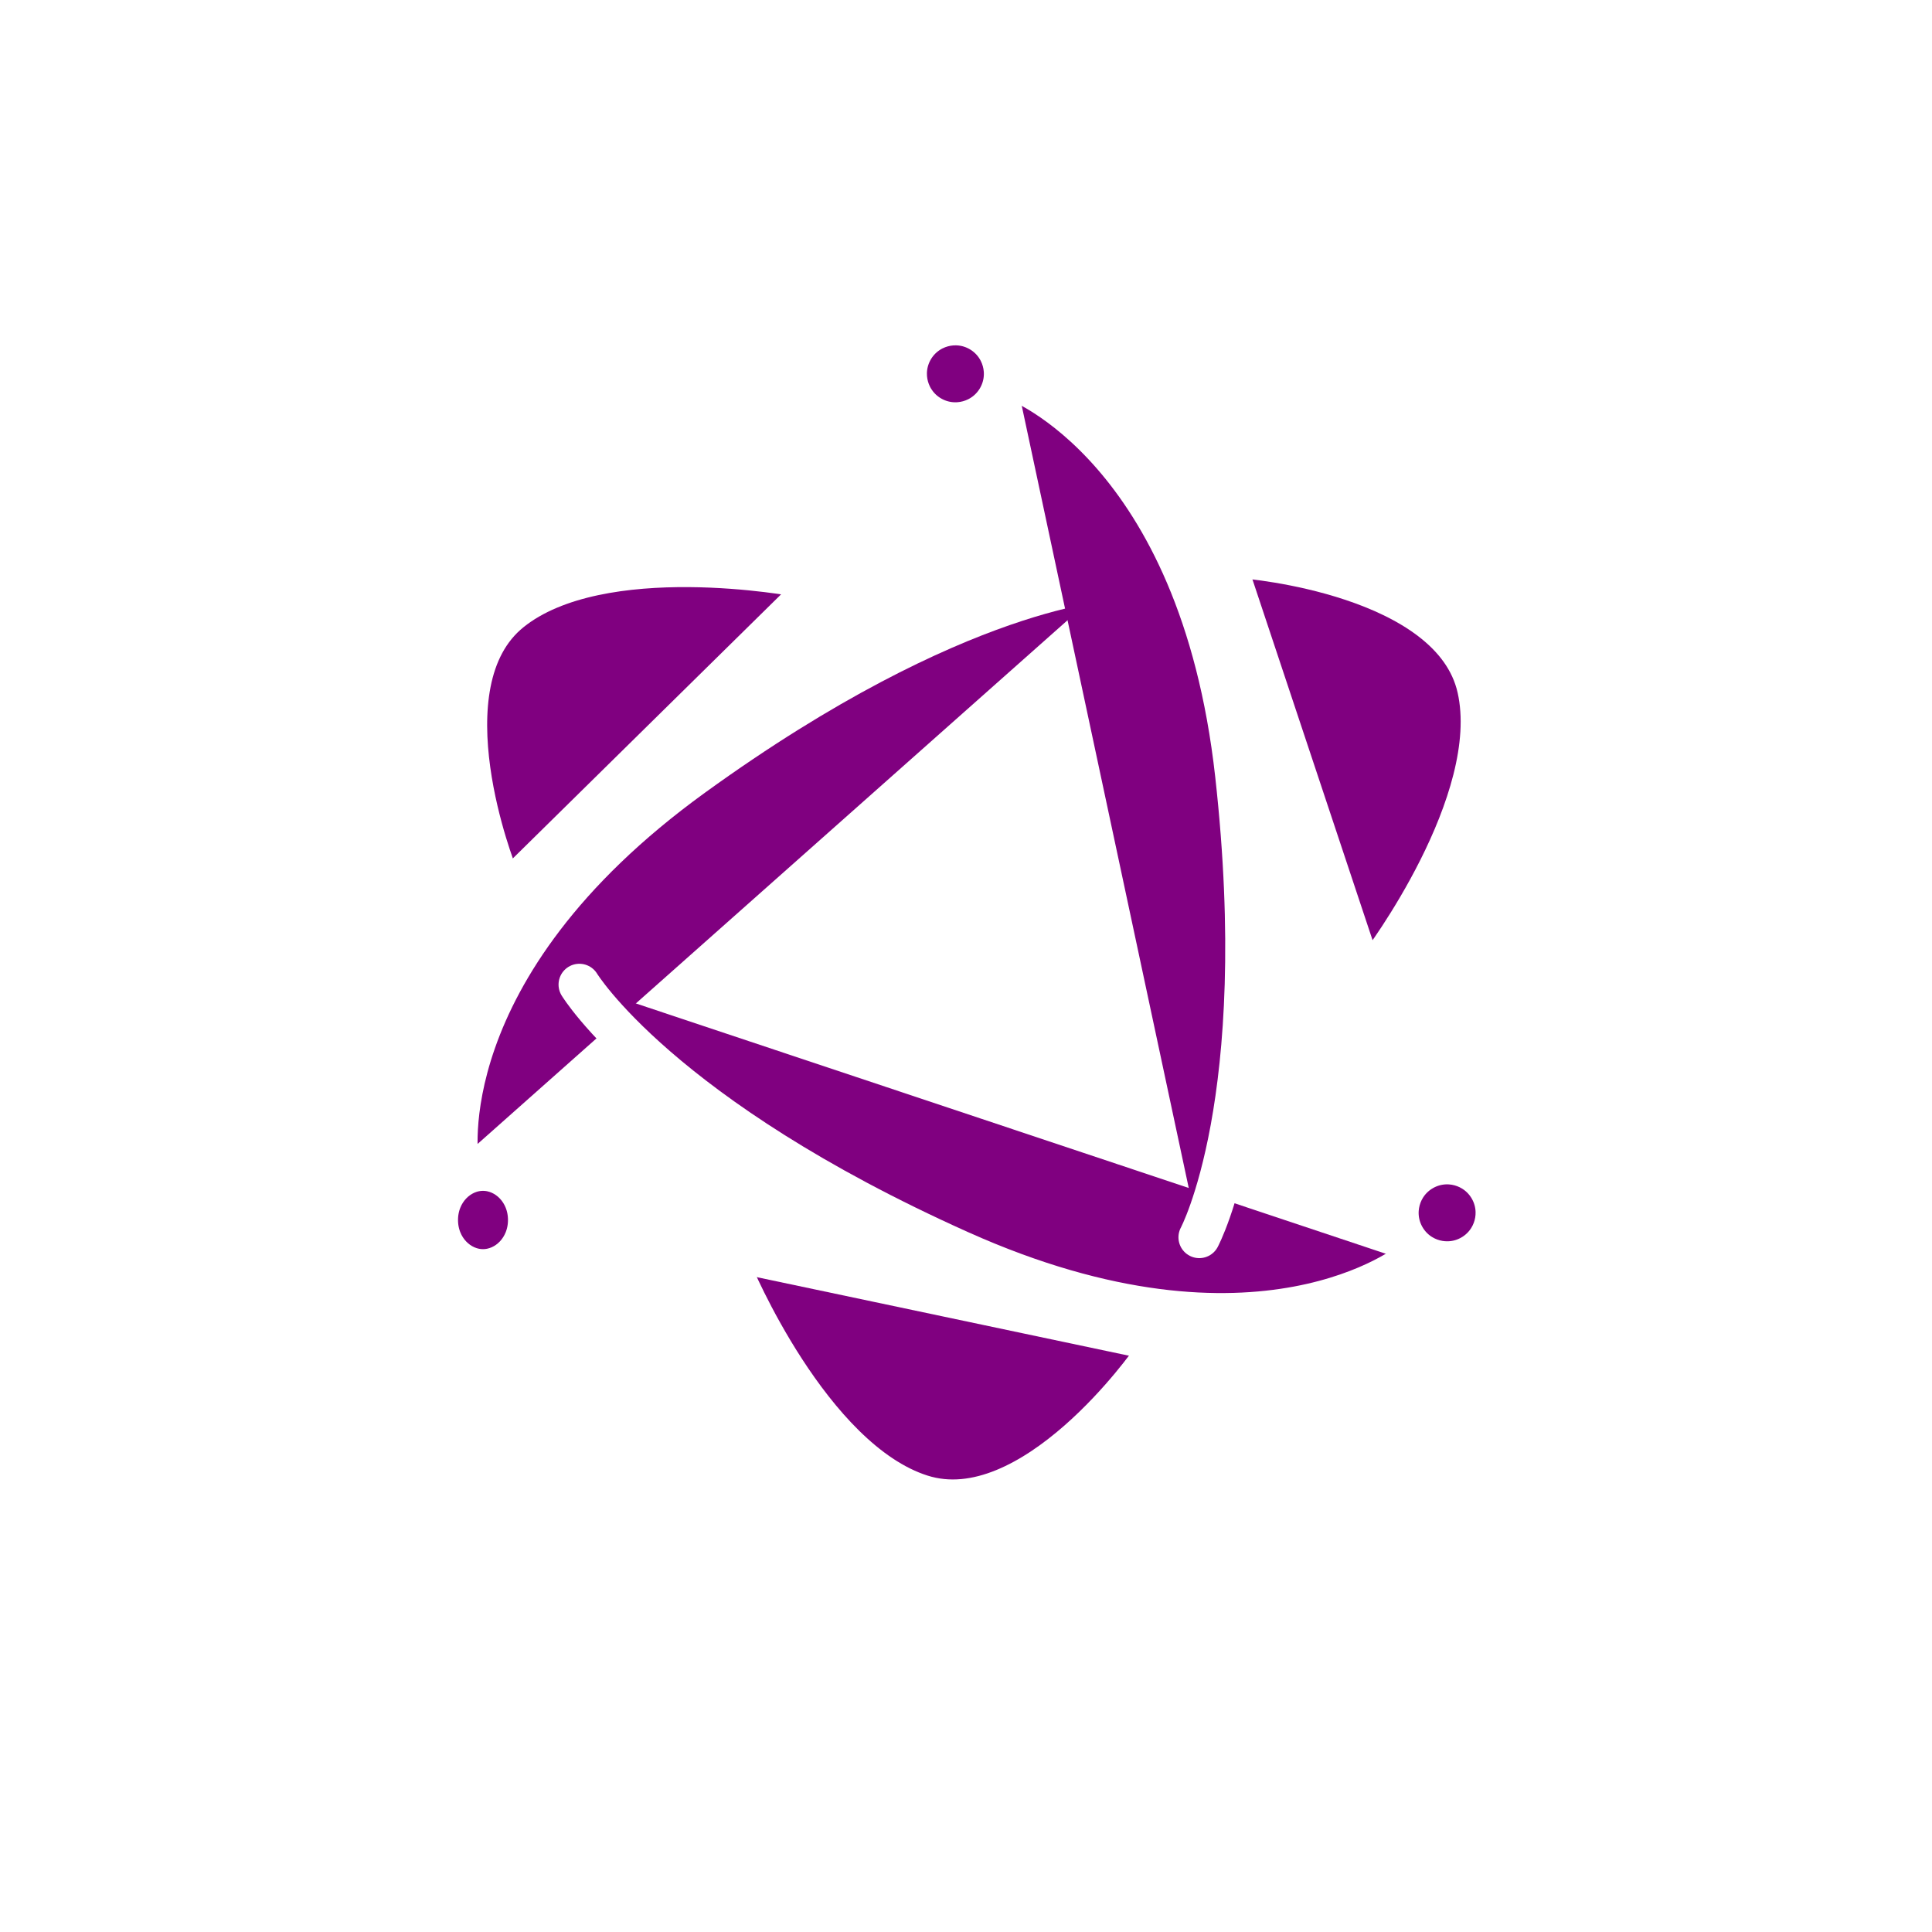 <svg width="232" height="232" viewBox="0 0 232 232" fill="#800080" xmlns="http://www.w3.org/2000/svg">
<g filter="url(#filter0_b)">
<path d="M231.5 1V0.5H231H1H0.5V1V231V231.5H1H231H231.5V231V1ZM40.5 25C40.5 33.008 34.008 39.5 26 39.5C17.992 39.5 11.5 33.008 11.5 25C11.5 16.992 17.992 10.5 26 10.5C34.008 10.5 40.5 16.992 40.5 25ZM220.5 25C220.5 33.008 214.008 39.5 206 39.5C197.992 39.5 191.5 33.008 191.5 25C191.5 16.992 197.992 10.5 206 10.5C214.008 10.5 220.5 16.992 220.5 25ZM40.5 205C40.5 213.008 34.008 219.5 26 219.5C17.992 219.5 11.5 213.008 11.5 205C11.5 196.992 17.992 190.5 26 190.5C34.008 190.5 40.5 196.992 40.5 205ZM220.5 205C220.5 213.008 214.008 219.5 206 219.5C197.992 219.5 191.5 213.008 191.5 205C191.5 196.992 197.992 190.5 206 190.5C214.008 190.5 220.5 196.992 220.5 205ZM209.5 111C209.5 162.639 167.639 204.5 116 204.5C64.361 204.5 22.5 162.639 22.5 111C22.5 59.361 64.361 17.5 116 17.5C167.639 17.5 209.5 59.361 209.5 111Z" fill="white" stroke="white"/>
<path d="M63.5 146.5C63.5 149.959 60.897 152.5 58 152.5C55.103 152.5 52.5 149.959 52.5 146.5C52.5 143.041 55.103 140.5 58 140.5C60.897 140.5 63.5 143.041 63.5 146.5Z" stroke="white" stroke-width="5"/>
<path d="M54.986 139.466C54.986 139.466 51.197 116.315 83.187 93.165C115.178 70.014 133.698 69.593 133.698 69.593" stroke="white" stroke-width="5" stroke-linecap="round"/>
<path d="M178.902 142.686C177.27 139.853 173.652 138.88 170.819 140.512C167.987 142.144 167.014 145.762 168.646 148.595C170.277 151.427 173.896 152.4 176.728 150.768C179.561 149.137 180.534 145.518 178.902 142.686Z" stroke="white" stroke-width="5"/>
<path d="M169.409 151.555C169.409 151.555 151.24 166.394 115.211 150.232C79.182 134.07 69.572 118.232 69.572 118.232" stroke="white" stroke-width="5" stroke-linecap="round"/>
<path d="M109.577 41.971C107.966 44.814 108.964 48.426 111.808 50.038C114.651 51.65 118.263 50.651 119.875 47.807C121.487 44.964 120.488 41.352 117.645 39.74C114.801 38.129 111.189 39.127 109.577 41.971Z" stroke="white" stroke-width="5"/>
<path d="M122.038 45.647C122.038 45.647 144.047 53.767 148.412 93.013C152.778 132.259 144.012 148.579 144.012 148.579" stroke="white" stroke-width="5" stroke-linecap="round"/>
<path d="M59.633 105C59.633 105 50.437 82.104 61.305 73.362C72.174 64.619 96 69.199 96 69.199" stroke="white" stroke-width="5" stroke-linecap="round"/>
<path d="M149.532 66.978C149.532 66.978 174.391 68.913 177.477 82.638C180.564 96.363 165.799 115.833 165.799 115.833" stroke="white" stroke-width="5" stroke-linecap="round"/>
<path d="M138.248 163.363C138.248 163.363 124.023 183.841 110.618 179.573C97.213 175.305 87.866 152.728 87.866 152.728" stroke="white" stroke-width="5" stroke-linecap="round"/>
<path d="M116 119C120.418 119 124 115.642 124 111.5C124 107.358 120.418 104 116 104C111.582 104 108 107.358 108 111.5C108 115.642 111.582 119 116 119Z" fill="white"/>
</g>
<defs>
<filter id="filter0_b" x="-4" y="-4" width="240" height="240" filterUnits="userSpaceOnUse" color-interpolation-filters="sRGB">
<feFlood flood-opacity="0" result="BackgroundImageFix"/>
<feGaussianBlur in="BackgroundImage" stdDeviation="2"/>
<feComposite in2="SourceAlpha" operator="in" result="effect1_backgroundBlur"/>
<feBlend mode="normal" in="SourceGraphic" in2="effect1_backgroundBlur" result="shape"/>
</filter>
</defs>
</svg>
